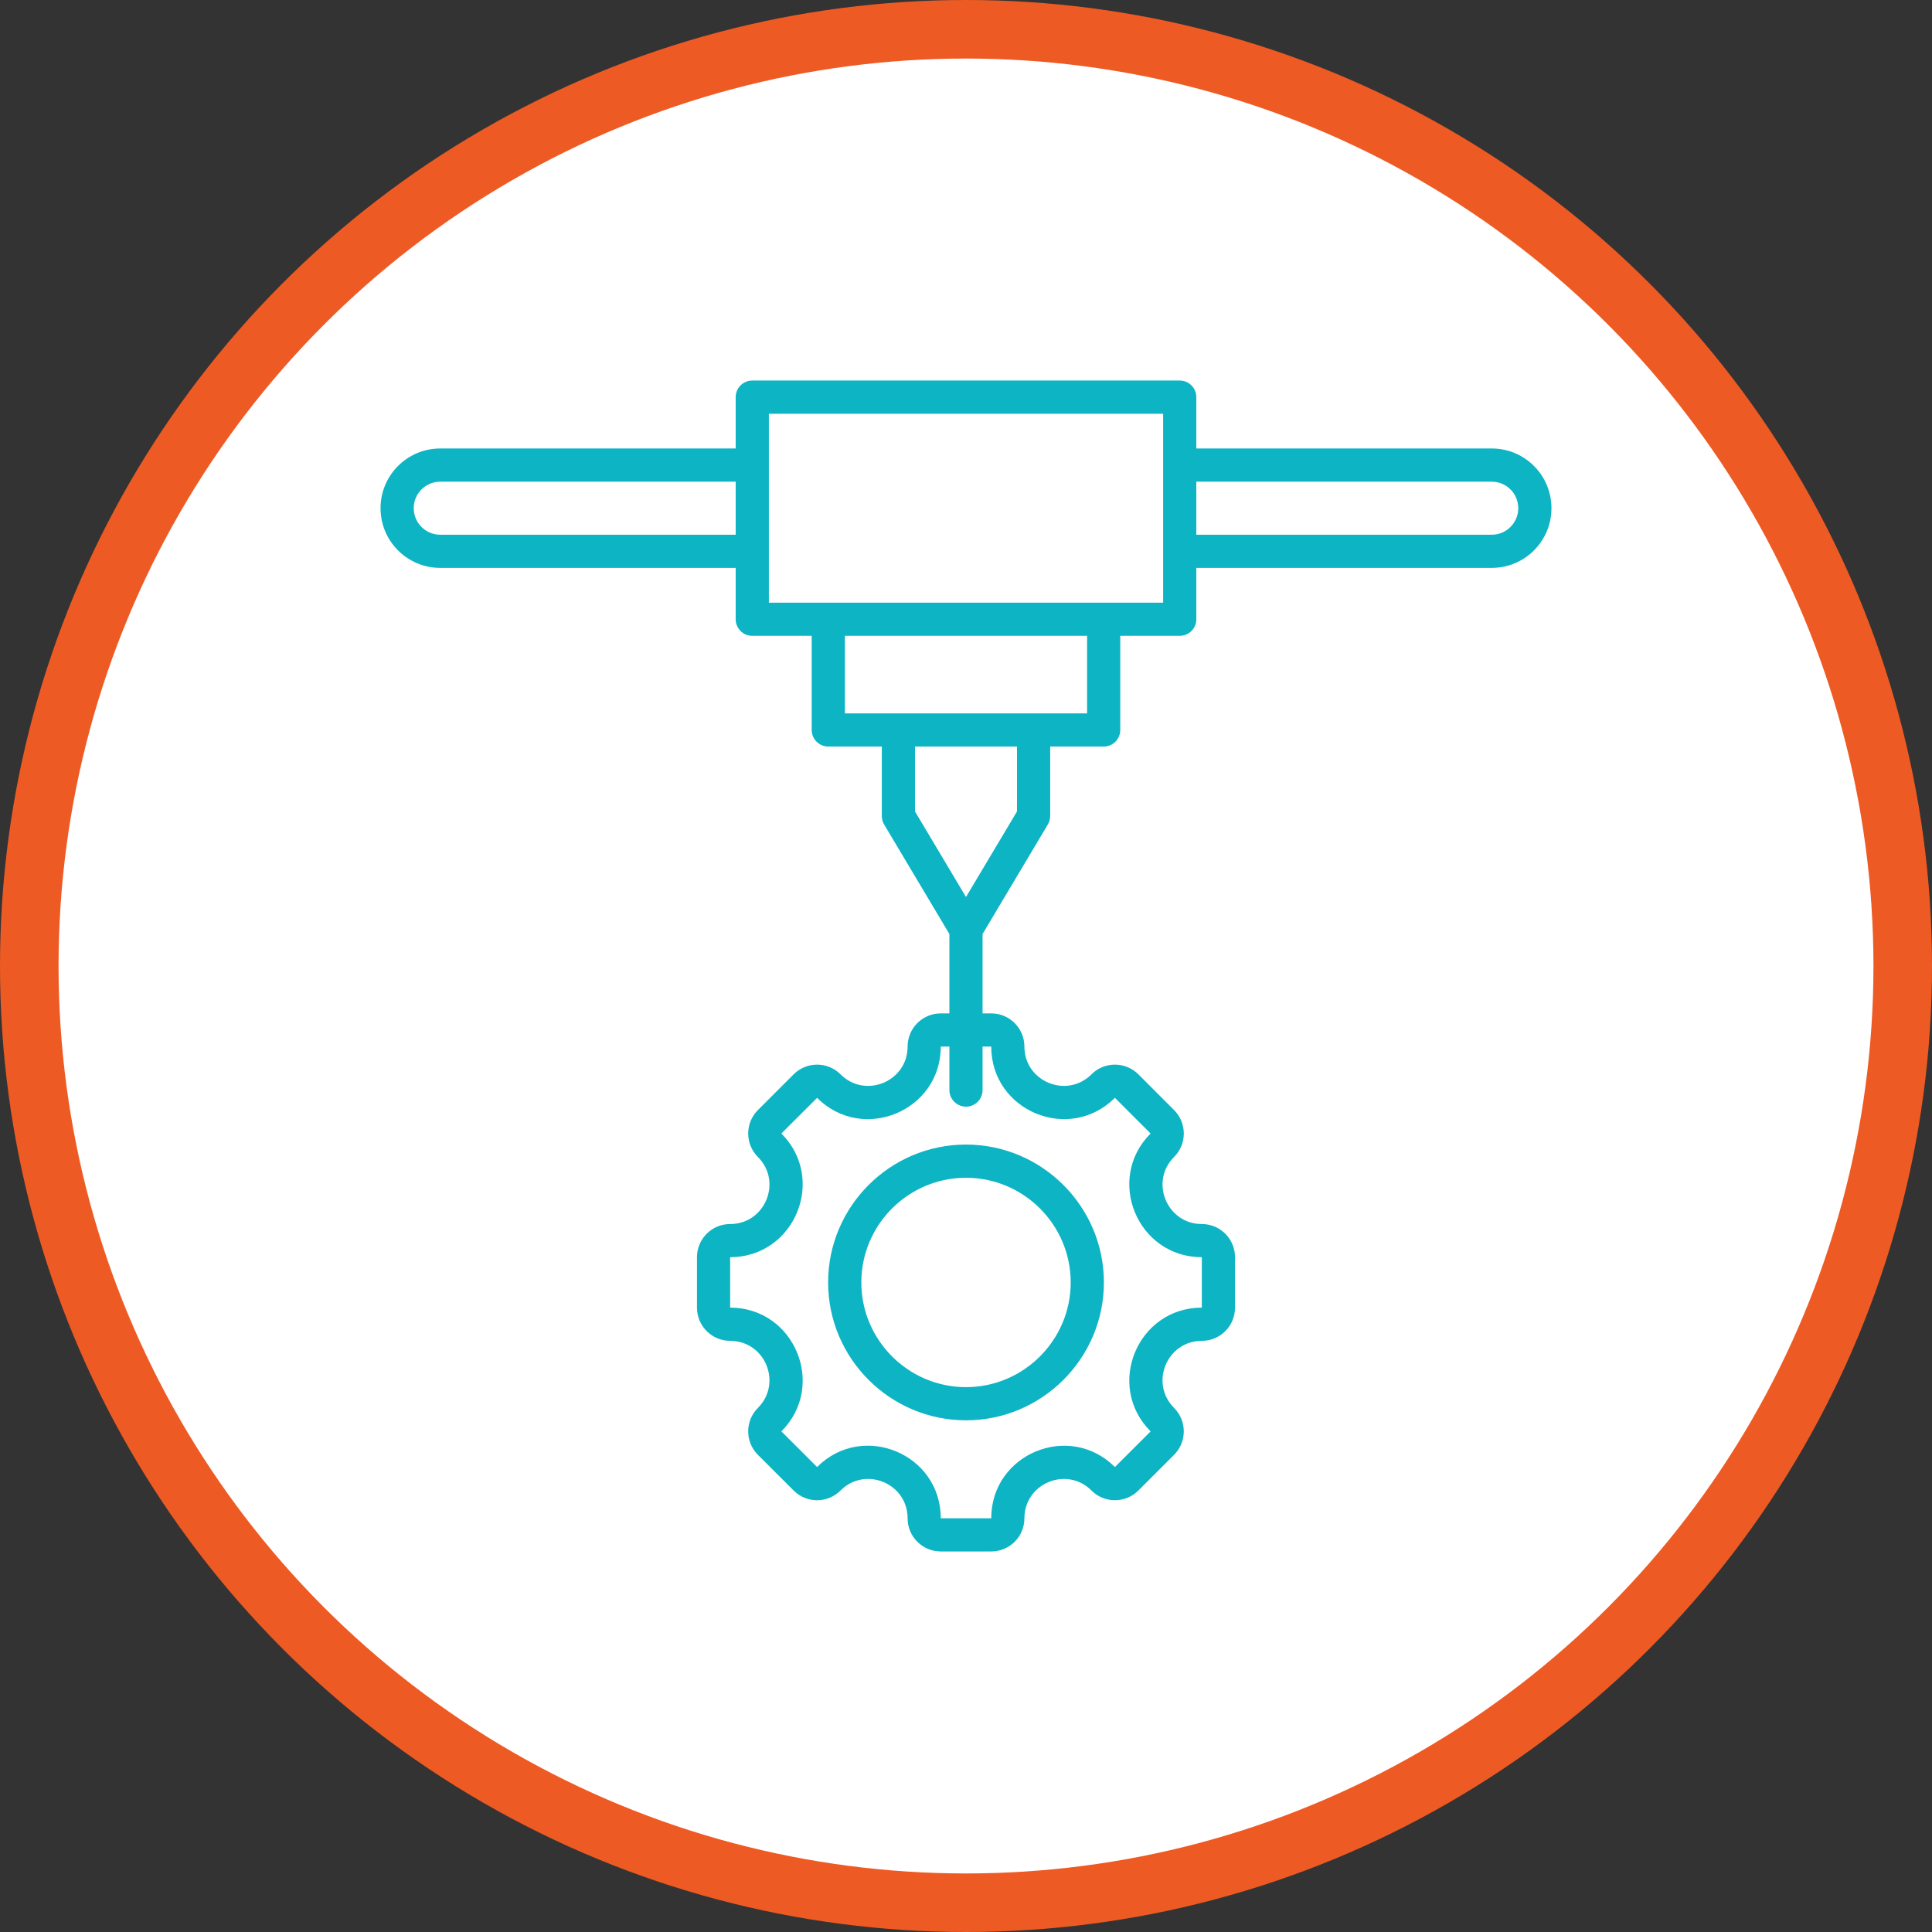 <svg xmlns="http://www.w3.org/2000/svg" width="66" height="66" viewBox="0 0 66 66" fill="none"><rect x="0" y="0" width="66" height="66" fill="#333333" stroke="none"/><circle cx="33" cy="33" r="32" fill="white" stroke="#EE5A23" stroke-width="2"></circle><path fill-rule="evenodd" clip-rule="evenodd" d="M25.132 19.4H15.039C13.913 19.4 13 18.487 13 17.361C13 16.234 13.913 15.321 15.039 15.321H25.132V13.567C25.132 13.254 25.386 13 25.699 13H40.301C40.614 13 40.868 13.254 40.868 13.567V15.321H50.961C52.087 15.321 53 16.234 53 17.361C53 18.487 52.087 19.4 50.961 19.4H40.868V21.154C40.868 21.468 40.614 21.721 40.301 21.721H38.27V24.937C38.27 25.25 38.017 25.503 37.704 25.503H35.876V27.876C35.876 27.979 35.848 28.079 35.795 28.167L33.566 31.907V34.619H33.862C34.488 34.619 34.995 35.127 34.995 35.753C34.995 36.947 36.442 37.545 37.286 36.701C37.728 36.259 38.447 36.259 38.889 36.701L40.108 37.922C40.551 38.364 40.551 39.081 40.108 39.524C39.264 40.368 39.864 41.815 41.057 41.815C41.685 41.815 42.19 42.322 42.19 42.947V44.672C42.19 45.298 41.685 45.805 41.057 45.805C39.864 45.805 39.264 47.251 40.108 48.096C40.55 48.538 40.55 49.257 40.108 49.699L38.889 50.918C38.447 51.36 37.728 51.36 37.286 50.918C36.442 50.074 34.995 50.673 34.995 51.867C34.995 52.495 34.488 53 33.862 53H32.138C31.512 53 31.005 52.495 31.005 51.867C31.005 50.672 29.559 50.073 28.714 50.918C28.272 51.361 27.554 51.361 27.112 50.918L25.891 49.699C25.449 49.257 25.449 48.538 25.891 48.096C26.736 47.251 26.137 45.805 24.943 45.805C24.317 45.805 23.81 45.298 23.81 44.672V42.947C23.81 42.322 24.317 41.815 24.943 41.815C26.137 41.815 26.736 40.368 25.891 39.524C25.449 39.081 25.449 38.364 25.891 37.922L27.112 36.701C27.554 36.259 28.272 36.259 28.714 36.701C29.558 37.545 31.005 36.947 31.005 35.753C31.005 35.127 31.512 34.619 32.138 34.619H32.433V31.907L30.204 28.167C30.152 28.079 30.124 27.979 30.124 27.876V25.503H28.296C27.983 25.503 27.729 25.25 27.729 24.937V21.721H25.699C25.386 21.721 25.132 21.468 25.132 21.154V19.4ZM25.132 16.455H15.039C14.539 16.455 14.133 16.86 14.133 17.361C14.133 17.861 14.539 18.267 15.039 18.267H25.132V16.455ZM39.734 20.588V14.134H26.266V20.588H37.704H39.734ZM40.868 18.267H50.961C51.461 18.267 51.866 17.861 51.866 17.361C51.866 16.86 51.461 16.455 50.961 16.455H40.868V18.267ZM34.742 25.503H31.258V27.721L33 30.643L34.742 27.721V25.503ZM28.863 21.721C28.863 22.644 28.863 24.37 28.863 24.37H37.137V21.721H28.863ZM32.433 35.753H32.138C32.138 37.956 29.47 39.06 27.913 37.504L26.693 38.722C28.25 40.28 27.146 42.947 24.943 42.948V44.671C27.146 44.672 28.25 47.34 26.693 48.898L27.913 50.116C29.471 48.558 32.138 49.662 32.138 51.867H33.862C33.862 49.665 36.53 48.559 38.087 50.117L39.307 48.898C37.749 47.34 38.855 44.672 41.056 44.671V42.948C38.855 42.947 37.749 40.28 39.306 38.722L38.087 37.503C36.53 39.06 33.862 37.956 33.862 35.753H33.566V37.238C33.566 37.551 33.313 37.805 33 37.805C32.687 37.805 32.433 37.551 32.433 37.238V35.753ZM33 48.52C30.405 48.52 28.29 46.404 28.29 43.81C28.29 41.216 30.405 39.1 33 39.1C35.594 39.1 37.711 41.216 37.711 43.81C37.711 46.404 35.594 48.52 33 48.52ZM33 47.387C34.97 47.387 36.577 45.779 36.577 43.81C36.577 41.84 34.97 40.234 33 40.234C31.03 40.234 29.424 41.84 29.424 43.81C29.424 45.779 31.03 47.387 33 47.387Z" fill="#0CB4C4"></path></svg>